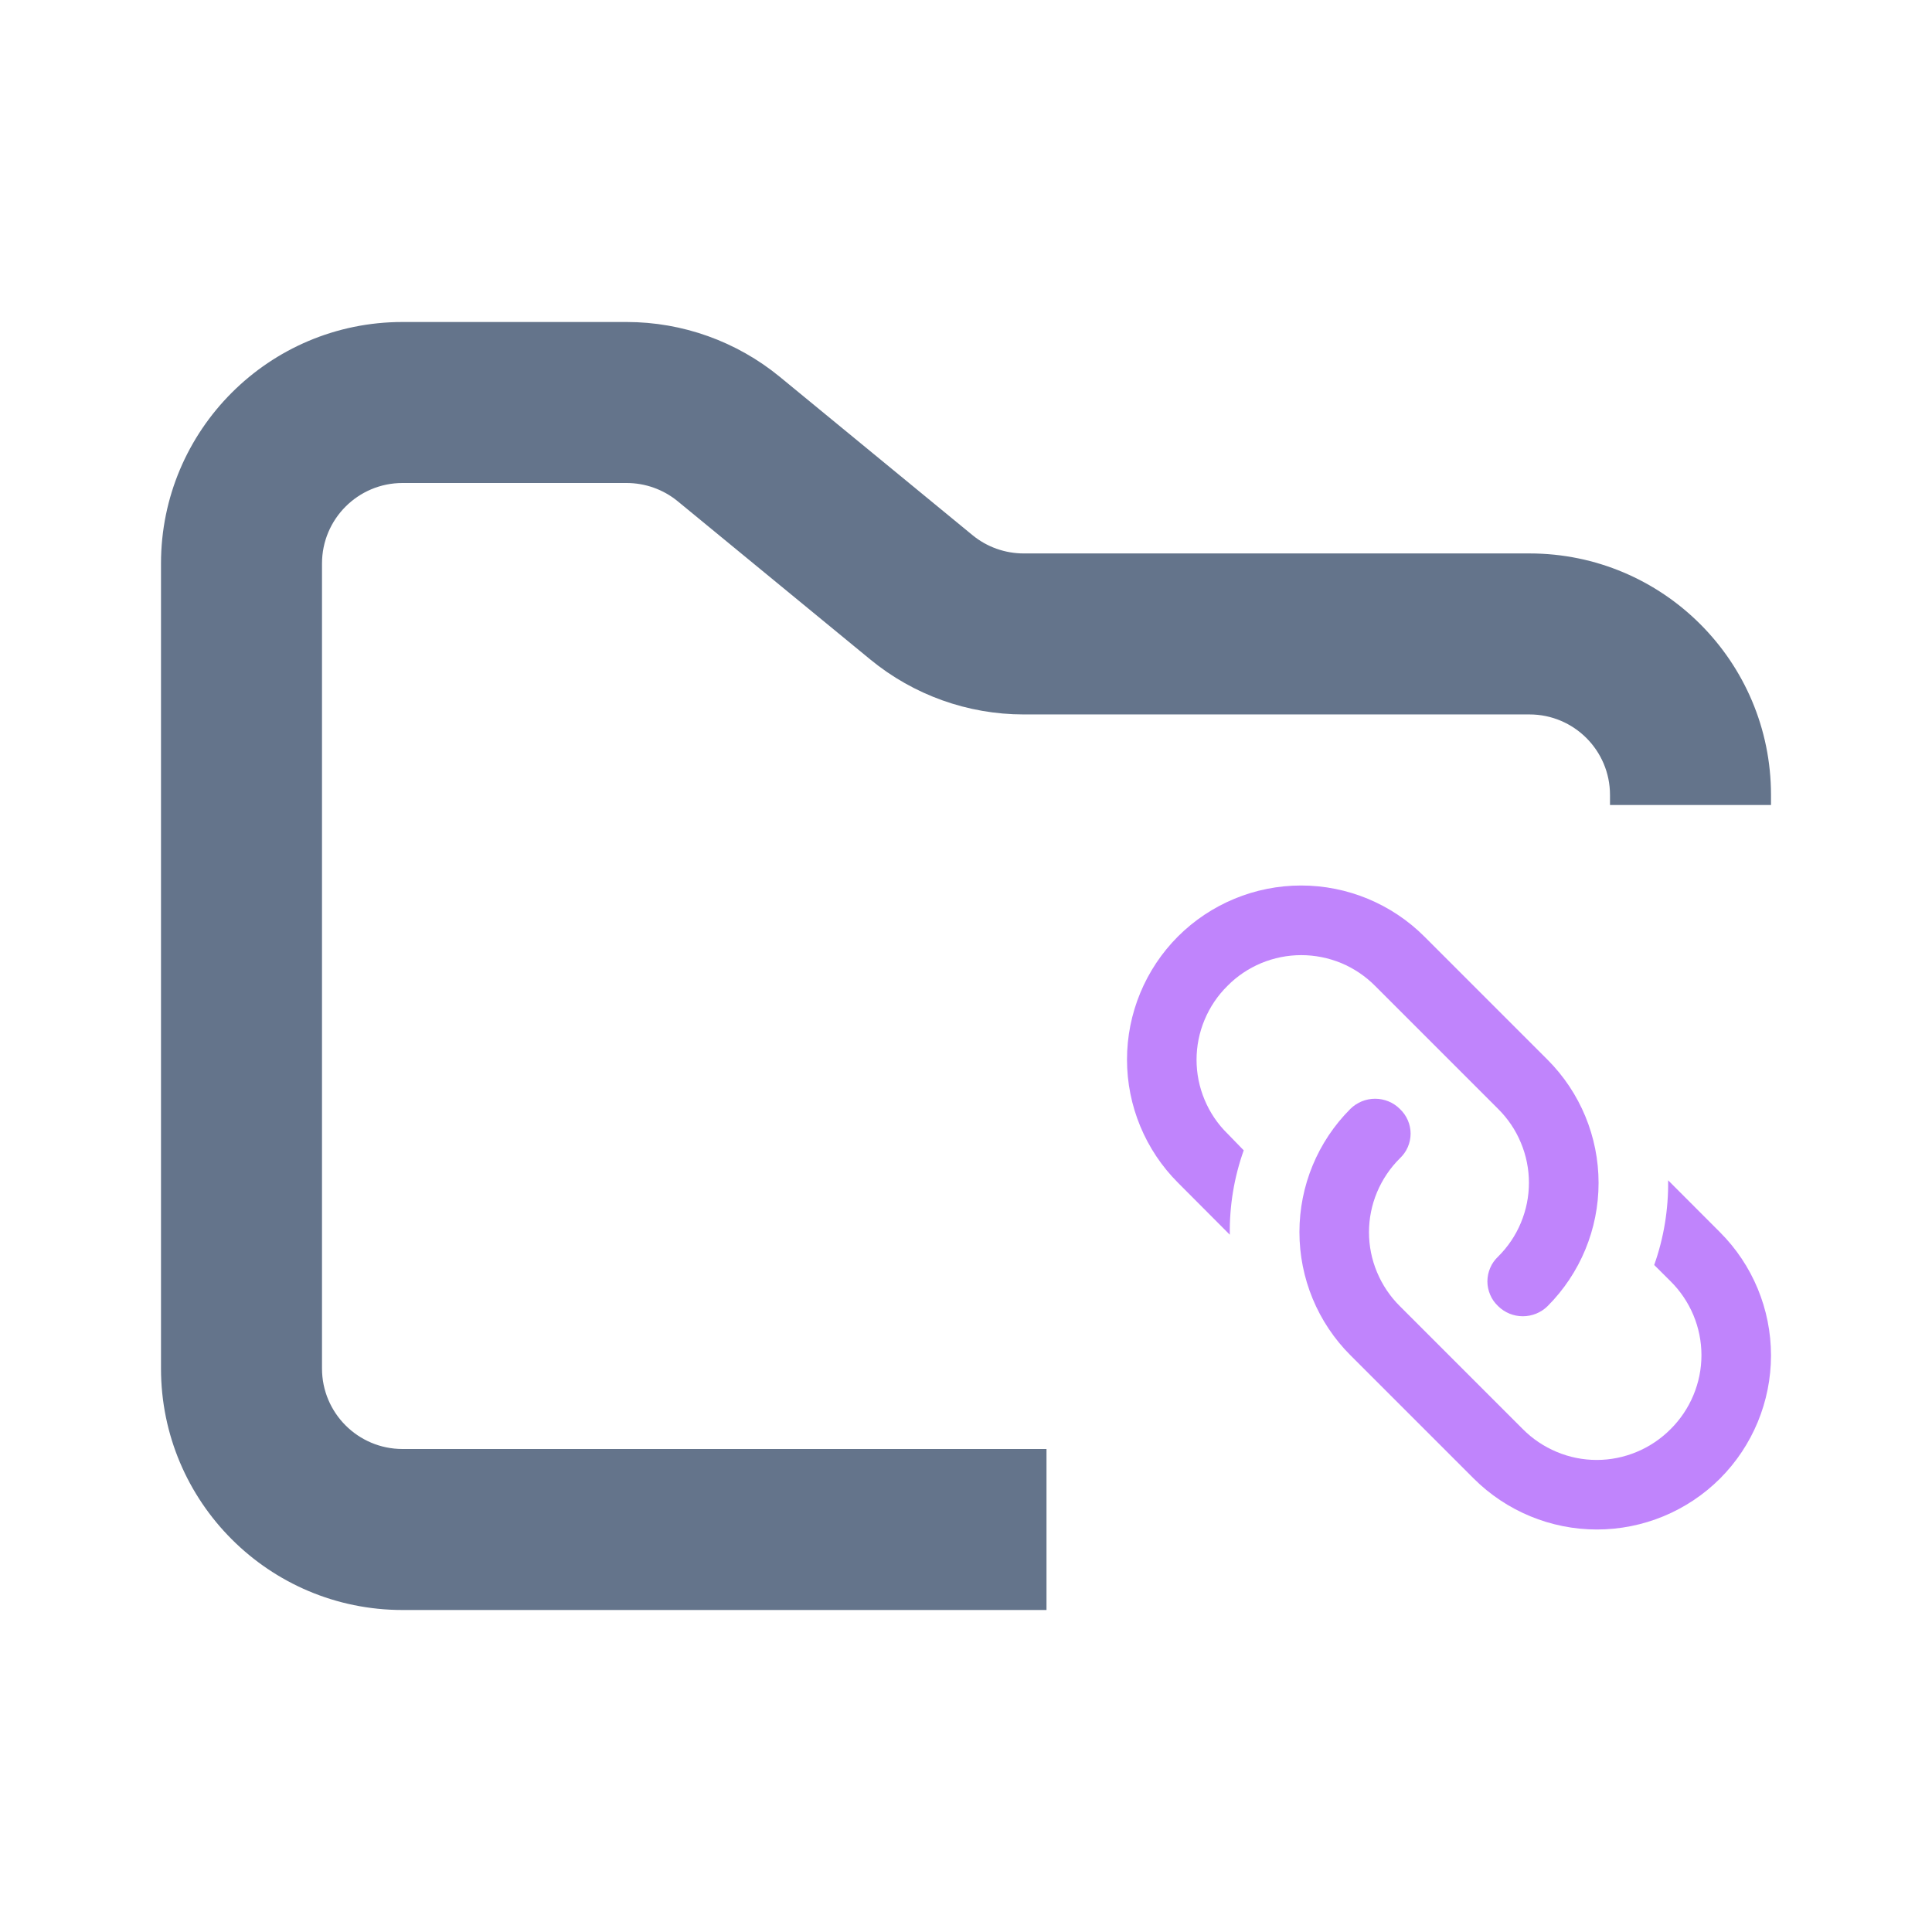 <svg width="24" height="24" viewBox="0 0 24 24" fill="none" xmlns="http://www.w3.org/2000/svg">
<path fill-rule="evenodd" clip-rule="evenodd" d="M5 4C3.343 4 2 5.343 2 7V17C2 18.657 3.343 20 5 20H13V18H5C4.448 18 4 17.552 4 17V7C4 6.448 4.448 6 5 6H7.784C8.015 6 8.24 6.08 8.419 6.227L10.812 8.193C11.349 8.634 12.022 8.875 12.716 8.875H19C19.552 8.875 20 9.323 20 9.875V10H22V9.875C22 8.218 20.657 6.875 19 6.875H12.716C12.485 6.875 12.26 6.795 12.081 6.648L9.688 4.682C9.151 4.241 8.478 4 7.784 4H5Z" fill="#64748B"/>
<path fill-rule="evenodd" clip-rule="evenodd" d="M18.61 15.61C18.568 15.65 18.534 15.697 18.512 15.75C18.489 15.803 18.477 15.86 18.477 15.918C18.477 15.975 18.489 16.032 18.512 16.085C18.534 16.138 18.568 16.185 18.61 16.225C18.692 16.306 18.802 16.351 18.917 16.351C19.032 16.351 19.143 16.306 19.225 16.225C19.63 15.819 19.858 15.269 19.858 14.695C19.858 14.121 19.63 13.571 19.225 13.165L17.693 11.633C17.287 11.228 16.736 11 16.163 11C15.589 11 15.039 11.228 14.633 11.633C14.228 12.039 14 12.589 14 13.163C14 13.736 14.228 14.287 14.633 14.692L15.277 15.338C15.272 14.981 15.33 14.626 15.45 14.29L15.248 14.082C15.126 13.963 15.03 13.82 14.964 13.662C14.898 13.505 14.864 13.336 14.864 13.165C14.864 12.994 14.898 12.825 14.964 12.668C15.03 12.51 15.126 12.367 15.248 12.247C15.367 12.126 15.51 12.03 15.668 11.964C15.825 11.899 15.994 11.865 16.165 11.865C16.335 11.865 16.504 11.899 16.662 11.964C16.819 12.03 16.962 12.126 17.082 12.247L18.61 13.775C18.731 13.895 18.828 14.038 18.893 14.196C18.959 14.353 18.993 14.522 18.993 14.693C18.993 14.863 18.959 15.032 18.893 15.19C18.828 15.347 18.731 15.49 18.61 15.61ZM17.389 13.775C17.308 13.694 17.197 13.649 17.082 13.649C16.967 13.649 16.857 13.694 16.775 13.775C16.369 14.181 16.142 14.731 16.142 15.305C16.142 15.879 16.369 16.429 16.775 16.835L18.307 18.367C18.713 18.772 19.264 19 19.837 19C20.411 19 20.961 18.772 21.367 18.367C21.772 17.961 22 17.411 22 16.837C22 16.264 21.772 15.713 21.367 15.308L20.722 14.662C20.727 15.02 20.669 15.377 20.549 15.714L20.753 15.917C20.874 16.037 20.97 16.18 21.036 16.337C21.102 16.495 21.136 16.664 21.136 16.835C21.136 17.006 21.102 17.174 21.036 17.332C20.97 17.49 20.874 17.633 20.753 17.753C20.633 17.874 20.49 17.97 20.332 18.036C20.174 18.102 20.006 18.136 19.835 18.136C19.664 18.136 19.495 18.102 19.338 18.036C19.18 17.97 19.037 17.874 18.917 17.753L17.389 16.225C17.268 16.105 17.172 15.962 17.106 15.804C17.04 15.647 17.006 15.478 17.006 15.307C17.006 15.137 17.04 14.968 17.106 14.81C17.172 14.653 17.268 14.51 17.389 14.39C17.431 14.35 17.465 14.303 17.488 14.25C17.511 14.197 17.523 14.14 17.523 14.082C17.523 14.025 17.511 13.968 17.488 13.915C17.465 13.862 17.431 13.815 17.389 13.775Z" fill="#C084FC"/>
</svg>
